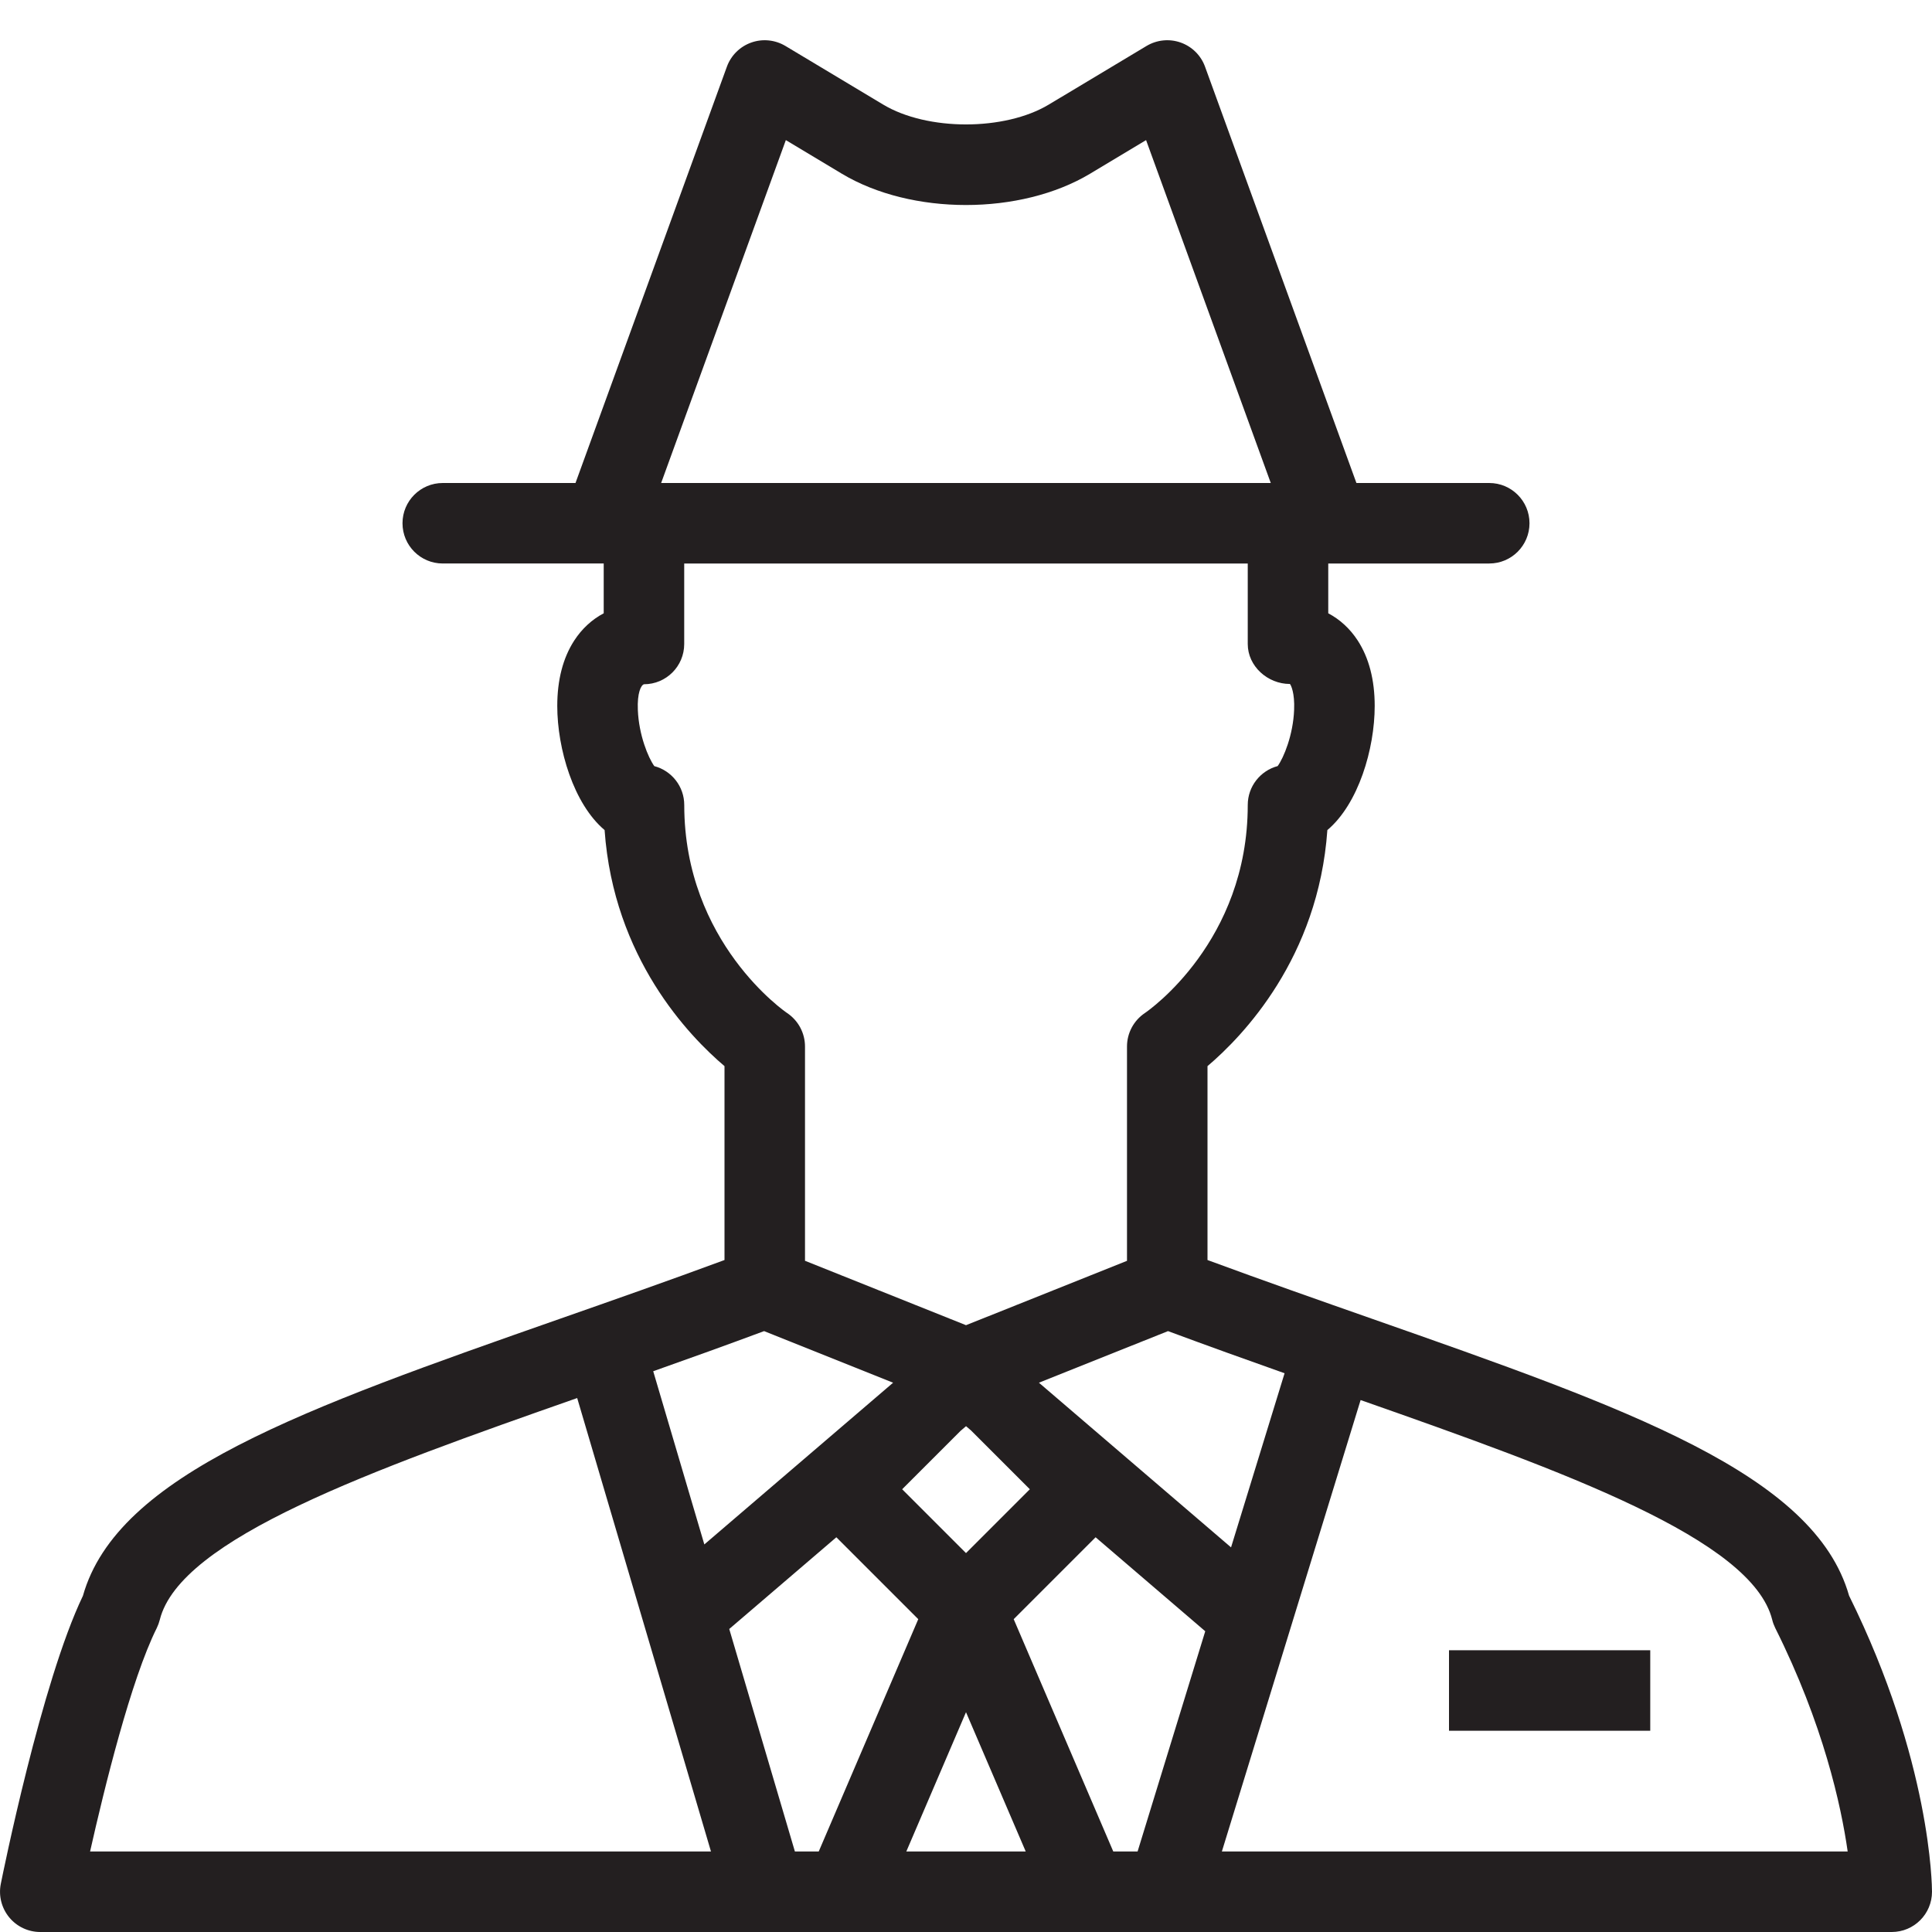 <?xml version="1.0" encoding="utf-8"?>
<!-- Generator: Adobe Illustrator 17.0.0, SVG Export Plug-In . SVG Version: 6.00 Build 0)  -->
<!DOCTYPE svg PUBLIC "-//W3C//DTD SVG 1.1//EN" "http://www.w3.org/Graphics/SVG/1.1/DTD/svg11.dtd">
<svg version="1.1" id="Layer_1" xmlns="http://www.w3.org/2000/svg" xmlns:xlink="http://www.w3.org/1999/xlink" x="0px" y="0px"
	 width="48px" height="48px" viewBox="0 0 48 48" enable-background="new 0 0 48 48" xml:space="preserve">
<g>
	<path fill="#231F20" d="M45.94,39.645c-0.859-3.025-5.485-4.647-11.857-6.882c-1.311-0.46-2.682-0.941-4.083-1.458v-4.817
		c0.878-0.745,2.755-2.69,2.978-5.865c0.772-0.65,1.176-2.018,1.176-3.084c0-0.646-0.142-1.193-0.421-1.624
		c-0.191-0.294-0.44-0.523-0.733-0.678v-1.236c0.002,0,0.004-0.001,0.005-0.001H37c0.553,0,1-0.448,1-1s-0.447-1-1-1h-3.3
		L29.939,1.658c-0.101-0.281-0.324-0.501-0.605-0.601c-0.282-0.1-0.593-0.068-0.849,0.085l-2.428,1.456
		c-1.095,0.658-3.019,0.658-4.115,0l-2.428-1.456c-0.256-0.153-0.568-0.185-0.849-0.085c-0.282,0.1-0.504,0.32-0.606,0.601
		L14.298,12H11c-0.553,0-1,0.448-1,1s0.447,1,1,1h3.999v1.237c-0.293,0.155-0.542,0.384-0.733,0.678
		c-0.279,0.431-0.421,0.978-0.421,1.624c0,1.066,0.405,2.434,1.176,3.084c0.223,3.175,2.1,5.12,2.979,5.865v4.817
		c-1.401,0.518-2.773,0.999-4.083,1.458C7.542,34.999,2.915,36.622,2.06,39.648c-1.031,2.146-1.999,6.95-2.04,7.156
		c-0.059,0.294,0.018,0.599,0.207,0.83C0.417,47.866,0.7,48,1,48h20h6h20c0.553,0,1-0.448,1-1C48,46.869,47.977,43.762,45.94,39.645
		z M31.915,34.118l-1.33,4.326l-4.773-4.091l3.207-1.282C30.005,33.437,30.968,33.783,31.915,34.118z M19.524,3.481l1.388,0.833
		c1.73,1.039,4.441,1.04,6.174,0l1.388-0.833L31.572,12H16.426L19.524,3.481z M17,20c0-0.463-0.315-0.853-0.744-0.966
		c-0.15-0.207-0.385-0.774-0.409-1.396c-0.018-0.424,0.078-0.615,0.152-0.638c0.553,0,1-0.448,1-1v-2H31v2
		c0,0.552,0.495,0.994,1.048,0.993c0.026,0.029,0.122,0.221,0.104,0.644c-0.024,0.623-0.259,1.19-0.409,1.396
		C31.315,19.147,31,19.537,31,20c0,3.387-2.454,5.1-2.555,5.168C28.167,25.354,28,25.666,28,26v5.325l-4,1.599l-4-1.6V26
		c0-0.334-0.167-0.646-0.445-0.832C19.529,25.151,17,23.425,17,20z M25.586,37L24,38.586L22.414,37l1.45-1.45l0.137-0.117
		l0.127,0.109L25.586,37z M18.984,33.071l3.205,1.282l-4.69,4.018l-1.27-4.303C17.131,33.749,18.048,33.419,18.984,33.071z
		 M2.238,46c0.353-1.569,1.016-4.271,1.657-5.552c0.032-0.066,0.057-0.134,0.075-0.205c0.505-2.021,5.268-3.719,10.37-5.509
		L17.664,46H2.238z M20.341,46h-0.592l-1.631-5.528l2.661-2.279l2.035,2.035L20.341,46z M22.517,46L24,42.539L25.484,46H22.517z
		 M28.263,46h-0.604l-2.474-5.772l2.035-2.035l2.724,2.335L28.263,46z M30.357,46l3.447-11.216
		c5.047,1.771,9.725,3.457,10.226,5.458c0.017,0.071,0.043,0.139,0.075,0.205c1.196,2.391,1.637,4.412,1.8,5.553H30.357z"/>
	<rect x="36" y="41" fill="#231F20" width="5" height="2"/>
</g>
<g id="nyt_x5F_exporter_x5F_info" display="none">
</g>
</svg>
